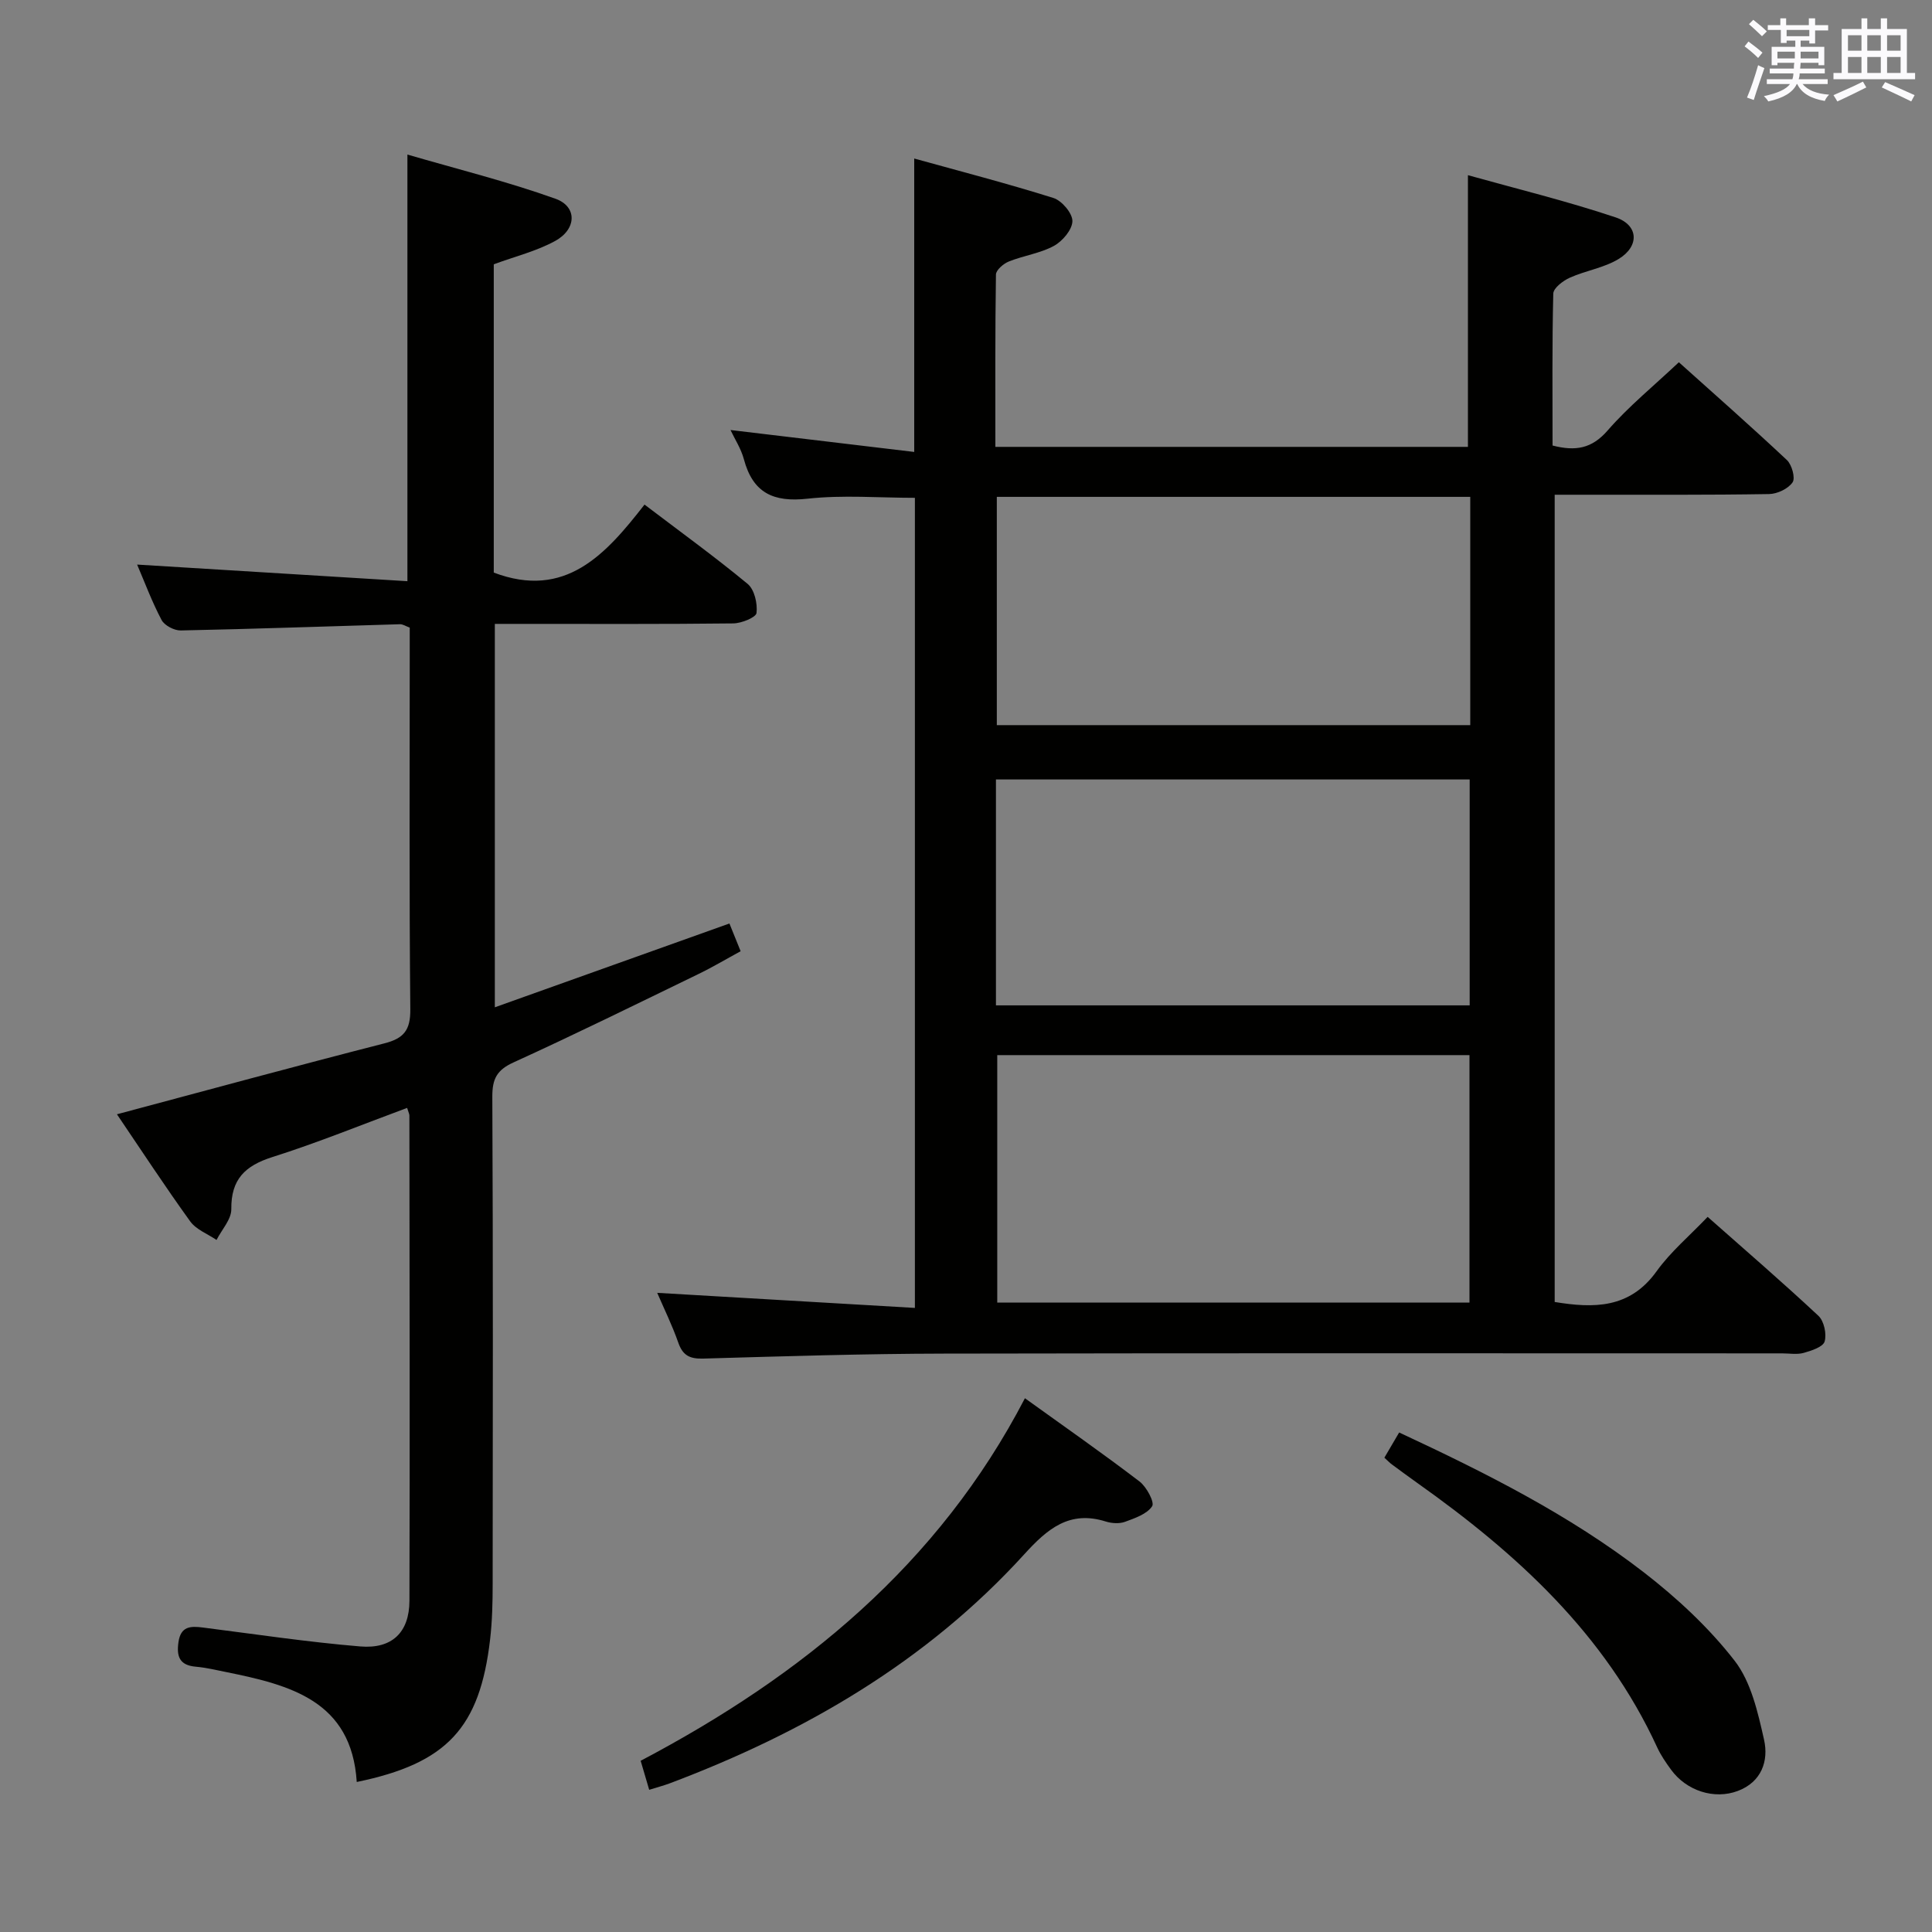 <svg enable-background="new 0 0 400 400" viewBox="0 0 400 400" xmlns="http://www.w3.org/2000/svg"><rect x="0" y="0" width="400" height="400" fill="#808080" stroke="none"/><g fill="#010100"><path d="m136.07 267.67c17.82 1.04 35.35 2.06 53.35 3.12 0-56.56 0-112.09 0-167.72-7.41 0-14.9-.63-22.23.18-7.08.78-11.31-1.19-13.18-8.18-.59-2.2-1.91-4.21-2.77-6.04 12.53 1.49 25.1 2.99 38.04 4.54 0-20.66 0-40.19 0-60.75 9.59 2.66 19.28 5.17 28.82 8.17 1.74.55 3.95 3.16 3.93 4.79-.03 1.78-2.05 4.16-3.83 5.13-2.85 1.55-6.27 2-9.33 3.23-1.11.44-2.65 1.76-2.67 2.7-.18 11.79-.12 23.58-.12 35.68h97.84c0-18.38 0-36.74 0-56.25 10.12 2.83 20.5 5.36 30.59 8.74 4.76 1.6 4.96 5.97.61 8.61-3.04 1.85-6.84 2.4-10.14 3.89-1.39.63-3.36 2.13-3.39 3.28-.26 10.46-.15 20.92-.15 31.45 4.78 1.23 8.14.64 11.4-3.11 4.33-4.98 9.53-9.21 14.75-14.13 7.16 6.43 14.88 13.22 22.37 20.25 1.03.97 1.79 3.73 1.17 4.62-.92 1.33-3.16 2.39-4.86 2.42-12.66.21-25.32.13-37.98.14-1.98 0-3.97 0-6.41 0v167.13c8.06 1.32 15.53 1.42 21.11-6.37 2.88-4.01 6.78-7.29 10.56-11.25 7.7 6.81 15.46 13.5 22.94 20.49 1.16 1.09 1.73 3.75 1.28 5.31-.33 1.13-2.72 1.91-4.33 2.36-1.39.39-2.98.1-4.48.1-57.81 0-115.62-.07-173.43.05-16.64.03-33.27.55-49.9 1.03-2.78.08-4.25-.6-5.19-3.28-1.26-3.6-2.95-7.03-4.37-10.33zm168.17-49.22c-32.77 0-65.18 0-97.77 0v51.24h97.77c0-17.23 0-34.15 0-51.24zm.16-115.58c-33.06 0-65.57 0-98.02 0v47.26h98.02c0-15.93 0-31.38 0-47.26zm-98.2 105.28h98.08c0-15.88 0-31.31 0-46.77-32.85 0-65.4 0-98.08 0z"/><path d="m73.86 368.94c-1.06-16.83-13.81-20.07-26.99-22.75-2.11-.43-4.22-.93-6.36-1.12-3.34-.3-3.99-2.11-3.56-5.09.47-3.28 2.48-3.35 5.04-3.02 10.86 1.38 21.7 3.01 32.61 3.92 6.6.55 10.15-2.95 10.17-9.46.1-33.49.02-66.98-.01-100.46 0-.32-.18-.63-.47-1.58-9.31 3.44-18.49 7.2-27.91 10.18-5.66 1.8-8.56 4.61-8.49 10.79.02 2.11-1.98 4.24-3.06 6.37-1.85-1.26-4.23-2.15-5.46-3.86-5.24-7.26-10.15-14.77-15.16-22.16 18.63-4.97 36.96-9.97 55.36-14.68 4.03-1.03 5.42-2.72 5.38-7.04-.24-24.66-.12-49.32-.12-73.97 0-1.65 0-3.31 0-5.07-.83-.3-1.43-.72-2.02-.7-15.13.44-30.25.98-45.38 1.29-1.35.03-3.38-1.03-3.98-2.17-2.01-3.8-3.51-7.86-5.06-11.47 18.51 1.14 37.07 2.28 55.96 3.44 0-29.78 0-58.31 0-88.33 10.36 3.02 20.69 5.58 30.66 9.15 4.51 1.61 4.4 6.26-.02 8.71-3.86 2.13-8.29 3.21-12.76 4.86v63.83c14.84 5.61 23.19-3.78 31.21-14.08 7.44 5.65 14.58 10.82 21.35 16.42 1.41 1.17 2.07 4.06 1.84 6.02-.11.92-3.11 2.14-4.81 2.16-14.49.17-28.99.1-43.48.1-1.82 0-3.64 0-5.89 0v79.38c16.17-5.78 32.16-11.49 48.57-17.35.66 1.63 1.39 3.42 2.32 5.74-3 1.63-5.81 3.31-8.75 4.73-12.72 6.17-25.41 12.43-38.27 18.29-3.45 1.57-4.4 3.41-4.39 7.07.16 33.65.11 67.31.07 100.96 0 3.81-.09 7.65-.53 11.44-2.13 18.31-8.93 25.66-27.61 29.51z"/><path d="m134.41 370.56c-.69-2.33-1.19-4.03-1.77-6.01 33.46-17.62 61.68-40.64 79.56-75.06 8.2 5.9 16.08 11.4 23.72 17.23 1.46 1.11 3.16 4.31 2.62 5.13-1.08 1.63-3.57 2.47-5.63 3.23-1.16.42-2.73.32-3.95-.06-7.54-2.38-12.11 1.51-16.88 6.76-20.25 22.26-45.53 36.93-73.44 47.45-1.21.45-2.48.78-4.23 1.33z"/><path d="m286.62 301.8c1.04-1.78 1.94-3.32 3.06-5.22 17.78 8.29 35.17 17 50.61 28.92 6.91 5.34 13.51 11.47 18.84 18.33 3.42 4.41 4.82 10.7 6.1 16.37.98 4.37-.52 8.74-5.42 10.59s-10.63-.02-13.81-4.36c-1.08-1.47-2.13-3-2.89-4.64-10.8-23.49-29.09-40.17-49.69-54.77-1.76-1.25-3.5-2.54-5.24-3.82-.4-.29-.74-.65-1.56-1.4z"/></g><path d="m361.2 9.6.8-1c.9.7 1.9 1.4 2.9 2.3l-.9 1.1c-1-1-2-1.8-2.8-2.4zm.5 10.6c.9-2.1 1.6-4.3 2.3-6.7.4.2.8.4 1.3.6-.7 2.1-1.5 4.3-2.2 6.6zm.4-15.2.9-.9c1 .8 2 1.6 2.8 2.4l-1 1c-.9-.9-1.8-1.7-2.7-2.5zm12.5-1.2h1.2v1.4h2.7v1.1h-2.7v2.7h-1.2v-.6h-1.8v1.3h4.9v3.8h-1.2v-.5h-3.7c0 .4-.1.9-.1 1.2h5.1v1h-5.2c0 .5-.1.9-.2 1.2h6v1h-5.2c1.1 1.3 2.9 2 5.5 2.2-.4.4-.7.8-.9 1.3-2.9-.5-4.8-1.6-5.7-3.5h-.1c-.8 1.7-2.7 2.9-5.9 3.6-.2-.4-.6-.8-.9-1.1 2.8-.6 4.6-1.4 5.4-2.5h-4.8v-1h5.3c.1-.3.2-.7.2-1.2h-4.9v-1h5c0-.4 0-.8.1-1.2h-3.5v.5h-1.2v-3.8h4.9v-1.3h-1.8v.5h-1.2v-2.7h-2.7v-1h2.6v-1.4h1.2v1.4h4.7v-1.4zm-6.6 8.3h3.6c0-.4 0-.9 0-1.4h-3.6zm1.9-4.6h4.7v-1.3h-4.7zm6.6 3.2h-3.7v1.4h3.7z" fill="#fbfafc"/><path d="m385.3 3.8h1.3v2.2h2.8v-2.2h1.3v2.2h4.1v9.1h1.7v1.3h-16.9v-1.3h1.7v-9.1h4.1v-2.2zm.4 13.1.7 1.2c-1.8.9-3.8 1.9-6 2.9-.2-.4-.5-.8-.8-1.3 2.3-1 4.3-1.9 6.1-2.8zm-3.1-6.4h2.8v-3.2h-2.8zm0 4.6h2.8v-3.3h-2.8zm4-4.6h2.8v-3.2h-2.8zm0 4.6h2.8v-3.3h-2.8zm3.7 1.9c2.1.9 4.1 1.8 6.1 2.7l-.7 1.3c-2.2-1.1-4.2-2-6.1-2.9zm3.2-9.7h-2.8v3.2h2.8zm-2.8 7.8h2.8v-3.3h-2.8z" fill="#fbfafc"/></svg>
